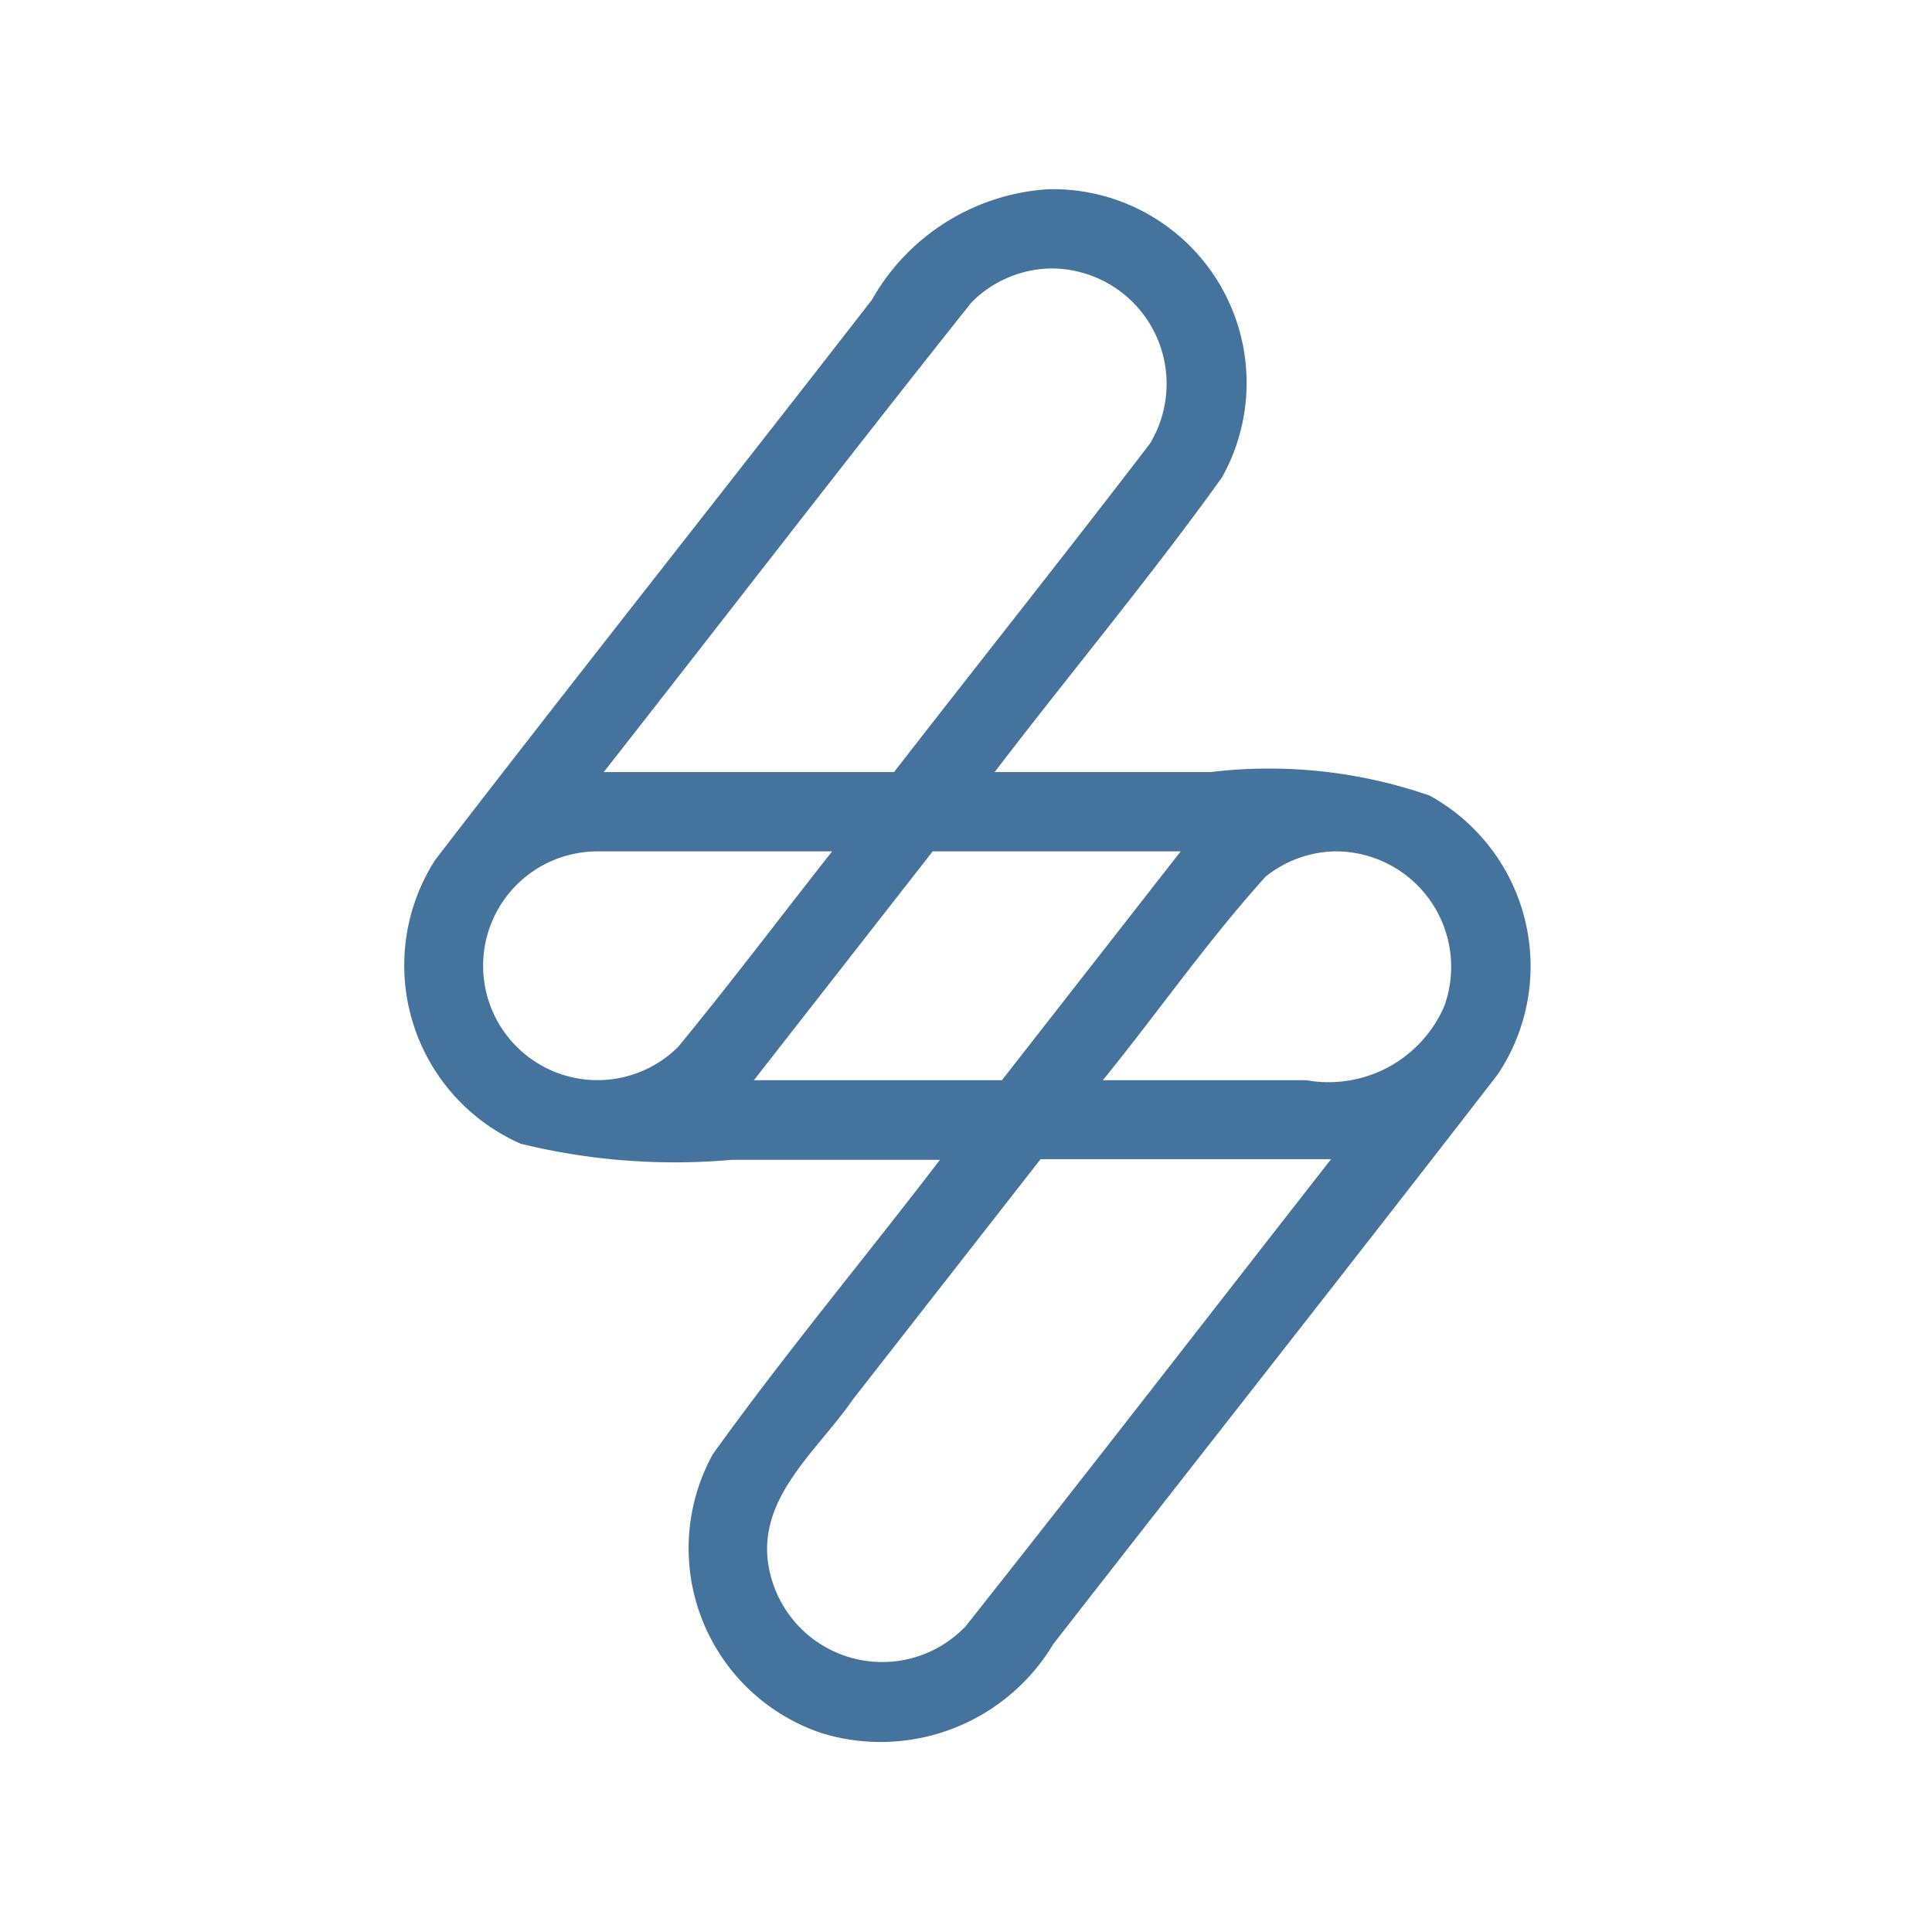 <?xml version="1.0" encoding="UTF-8"?>
<svg width="24px" fill="#44739e" height="24px" viewBox="0 0 24 24" version="1.1" xmlns="http://www.w3.org/2000/svg" xmlns:xlink="http://www.w3.org/1999/xlink">
            <path d="M17.757,9.882a6.094,6.094,0,0,0-2.72-.291H12.356c.935-1.224,1.925-2.408,2.823-3.659a2.406,2.406,0,0,0-2.164-3.581h0A2.713,2.713,0,0,0,10.83,3.726c-1.8,2.32-3.63,4.626-5.423,6.955a2.421,2.421,0,0,0,1.062,3.527,8.044,8.044,0,0,0,2.621.2h2.586c-.935,1.223-1.925,2.408-2.822,3.658a2.422,2.422,0,0,0,1.36,3.466,2.5,2.5,0,0,0,2.871-1.11c1.839-2.36,3.691-4.71,5.521-7.076A2.418,2.418,0,0,0,17.757,9.882ZM12.066,3.759a1.424,1.424,0,0,1,.975-.424h0a1.433,1.433,0,0,1,1.242,2.178c-1.047,1.368-2.12,2.717-3.177,4.078H7.5C9.023,7.649,10.529,5.691,12.066,3.759ZM8.423,13.006a1.421,1.421,0,1,1-1-2.43h2.914C9.7,11.384,9.078,12.21,8.423,13.006Zm.942.413,2.221-2.843h3.081l-2.221,2.843Zm2.614,6.8a1.431,1.431,0,0,1-2.413-.676c-.217-.9.576-1.5,1.03-2.16l2.33-2.983h3.609C15.015,16.343,13.509,18.293,11.979,20.223ZM17.941,12.5a1.566,1.566,0,0,1-1.712.919H13.7c.68-.837,1.3-1.731,2.021-2.528a1.417,1.417,0,0,1,.857-.315h0A1.435,1.435,0,0,1,17.941,12.5Z"/>

</svg>
